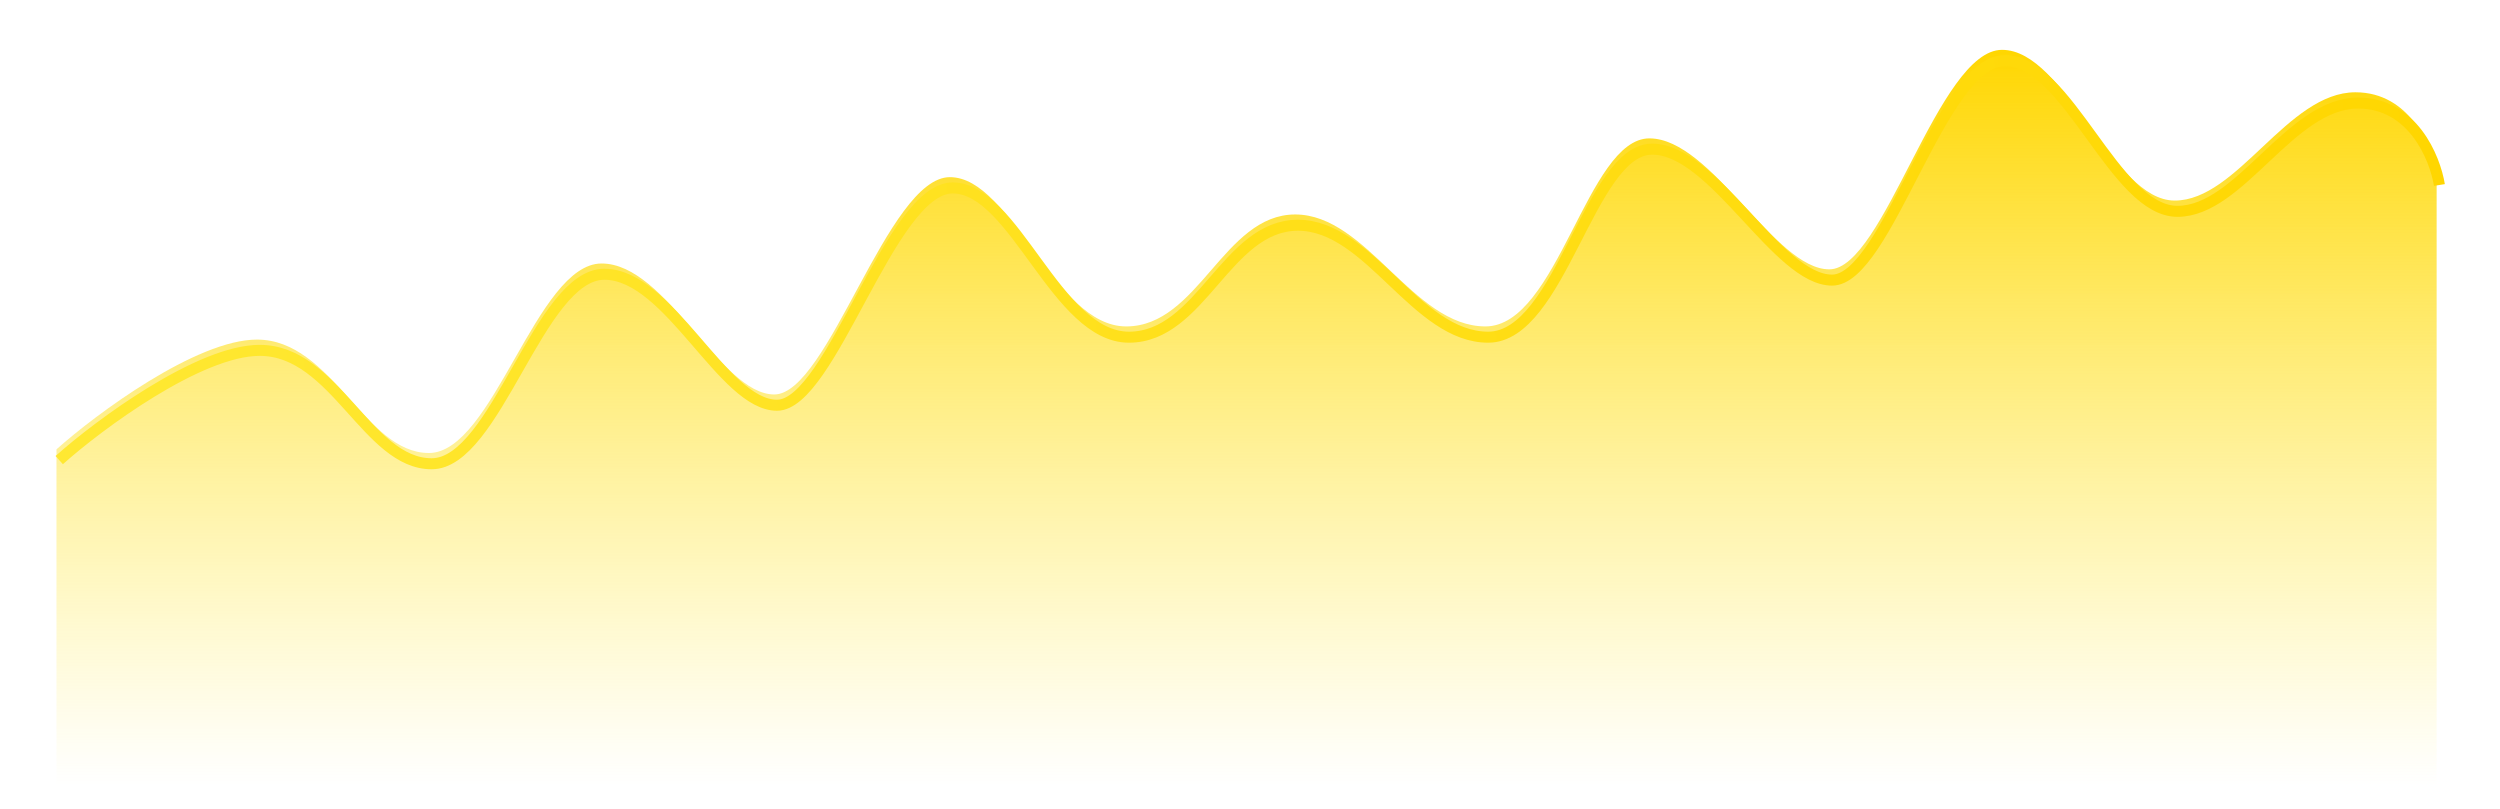 <svg width="1815" height="587" viewBox="0 0 1815 587" fill="none" xmlns="http://www.w3.org/2000/svg">
<path d="M186.549 246.543C142.778 246.543 69.862 300.372 41 326.224V586.512H1769V126.492C1765.81 106.66 1749.56 66.997 1710.04 66.997C1660.63 66.997 1624.51 145.615 1578.83 145.615C1533.15 145.615 1499.68 36.187 1453.47 36.187C1407.25 36.187 1367.94 195.548 1328.1 195.548C1288.26 195.548 1242.58 100.463 1197.43 100.463C1152.27 100.463 1131.03 236.982 1078.44 236.982C1025.85 236.982 992.383 155.708 940.325 155.708C888.267 155.708 870.206 236.982 817.617 236.982C765.028 236.982 734.75 128.616 689.598 128.616C644.445 128.616 601.418 286.383 562.109 286.383C522.8 286.383 484.022 191.298 436.745 191.298C389.468 191.298 358.128 328.88 311.382 328.88C264.636 328.88 241.263 246.543 186.549 246.543Z" fill="url(#paint0_linear_47_236)"/>
<g filter="url(#filter0_d_47_236)">
<path d="M41 323.036C69.862 297.185 142.778 243.356 186.549 243.356C241.263 243.356 264.636 325.692 311.382 325.692C358.128 325.692 389.468 188.111 436.745 188.111C484.022 188.111 522.8 283.196 562.109 283.196C601.418 283.196 644.445 125.429 689.598 125.429C734.75 125.429 765.028 233.794 817.617 233.794C870.206 233.794 888.267 152.52 940.325 152.52C992.383 152.52 1025.85 233.794 1078.44 233.794C1131.03 233.794 1152.27 97.275 1197.43 97.275C1242.58 97.275 1288.26 192.361 1328.1 192.361C1367.94 192.361 1407.25 33 1453.47 33C1499.68 33 1533.15 142.428 1578.83 142.428C1624.51 142.428 1660.63 63.81 1710.04 63.81C1749.56 63.81 1765.81 103.473 1769 123.304" stroke="url(#paint1_linear_47_236)" stroke-width="8"/>
</g>
<defs>
<filter id="filter0_d_47_236" x="0.331" y="0" width="1814.62" height="380.692" filterUnits="userSpaceOnUse" color-interpolation-filters="sRGB">
<feFlood flood-opacity="0" result="BackgroundImageFix"/>
<feColorMatrix in="SourceAlpha" type="matrix" values="0 0 0 0 0 0 0 0 0 0 0 0 0 0 0 0 0 0 127 0" result="hardAlpha"/>
<feOffset dx="2" dy="11"/>
<feGaussianBlur stdDeviation="20"/>
<feColorMatrix type="matrix" values="0 0 0 0 0.654 0 0 0 0 0.583 0 0 0 0 0 0 0 0 0.49 0"/>
<feBlend mode="normal" in2="BackgroundImageFix" result="effect1_dropShadow_47_236"/>
<feBlend mode="normal" in="SourceGraphic" in2="effect1_dropShadow_47_236" result="shape"/>
</filter>
<linearGradient id="paint0_linear_47_236" x1="1769" y1="36.187" x2="1769" y2="570.045" gradientUnits="userSpaceOnUse">
<stop stop-color="#FFD600"/>
<stop offset="1" stop-color="#FFE934" stop-opacity="0"/>
</linearGradient>
<linearGradient id="paint1_linear_47_236" x1="-644.073" y1="-5006.24" x2="1162.01" y2="-5219.78" gradientUnits="userSpaceOnUse">
<stop stop-color="#FFE934"/>
<stop offset="1" stop-color="#FFD600"/>
</linearGradient>
</defs>
</svg>
